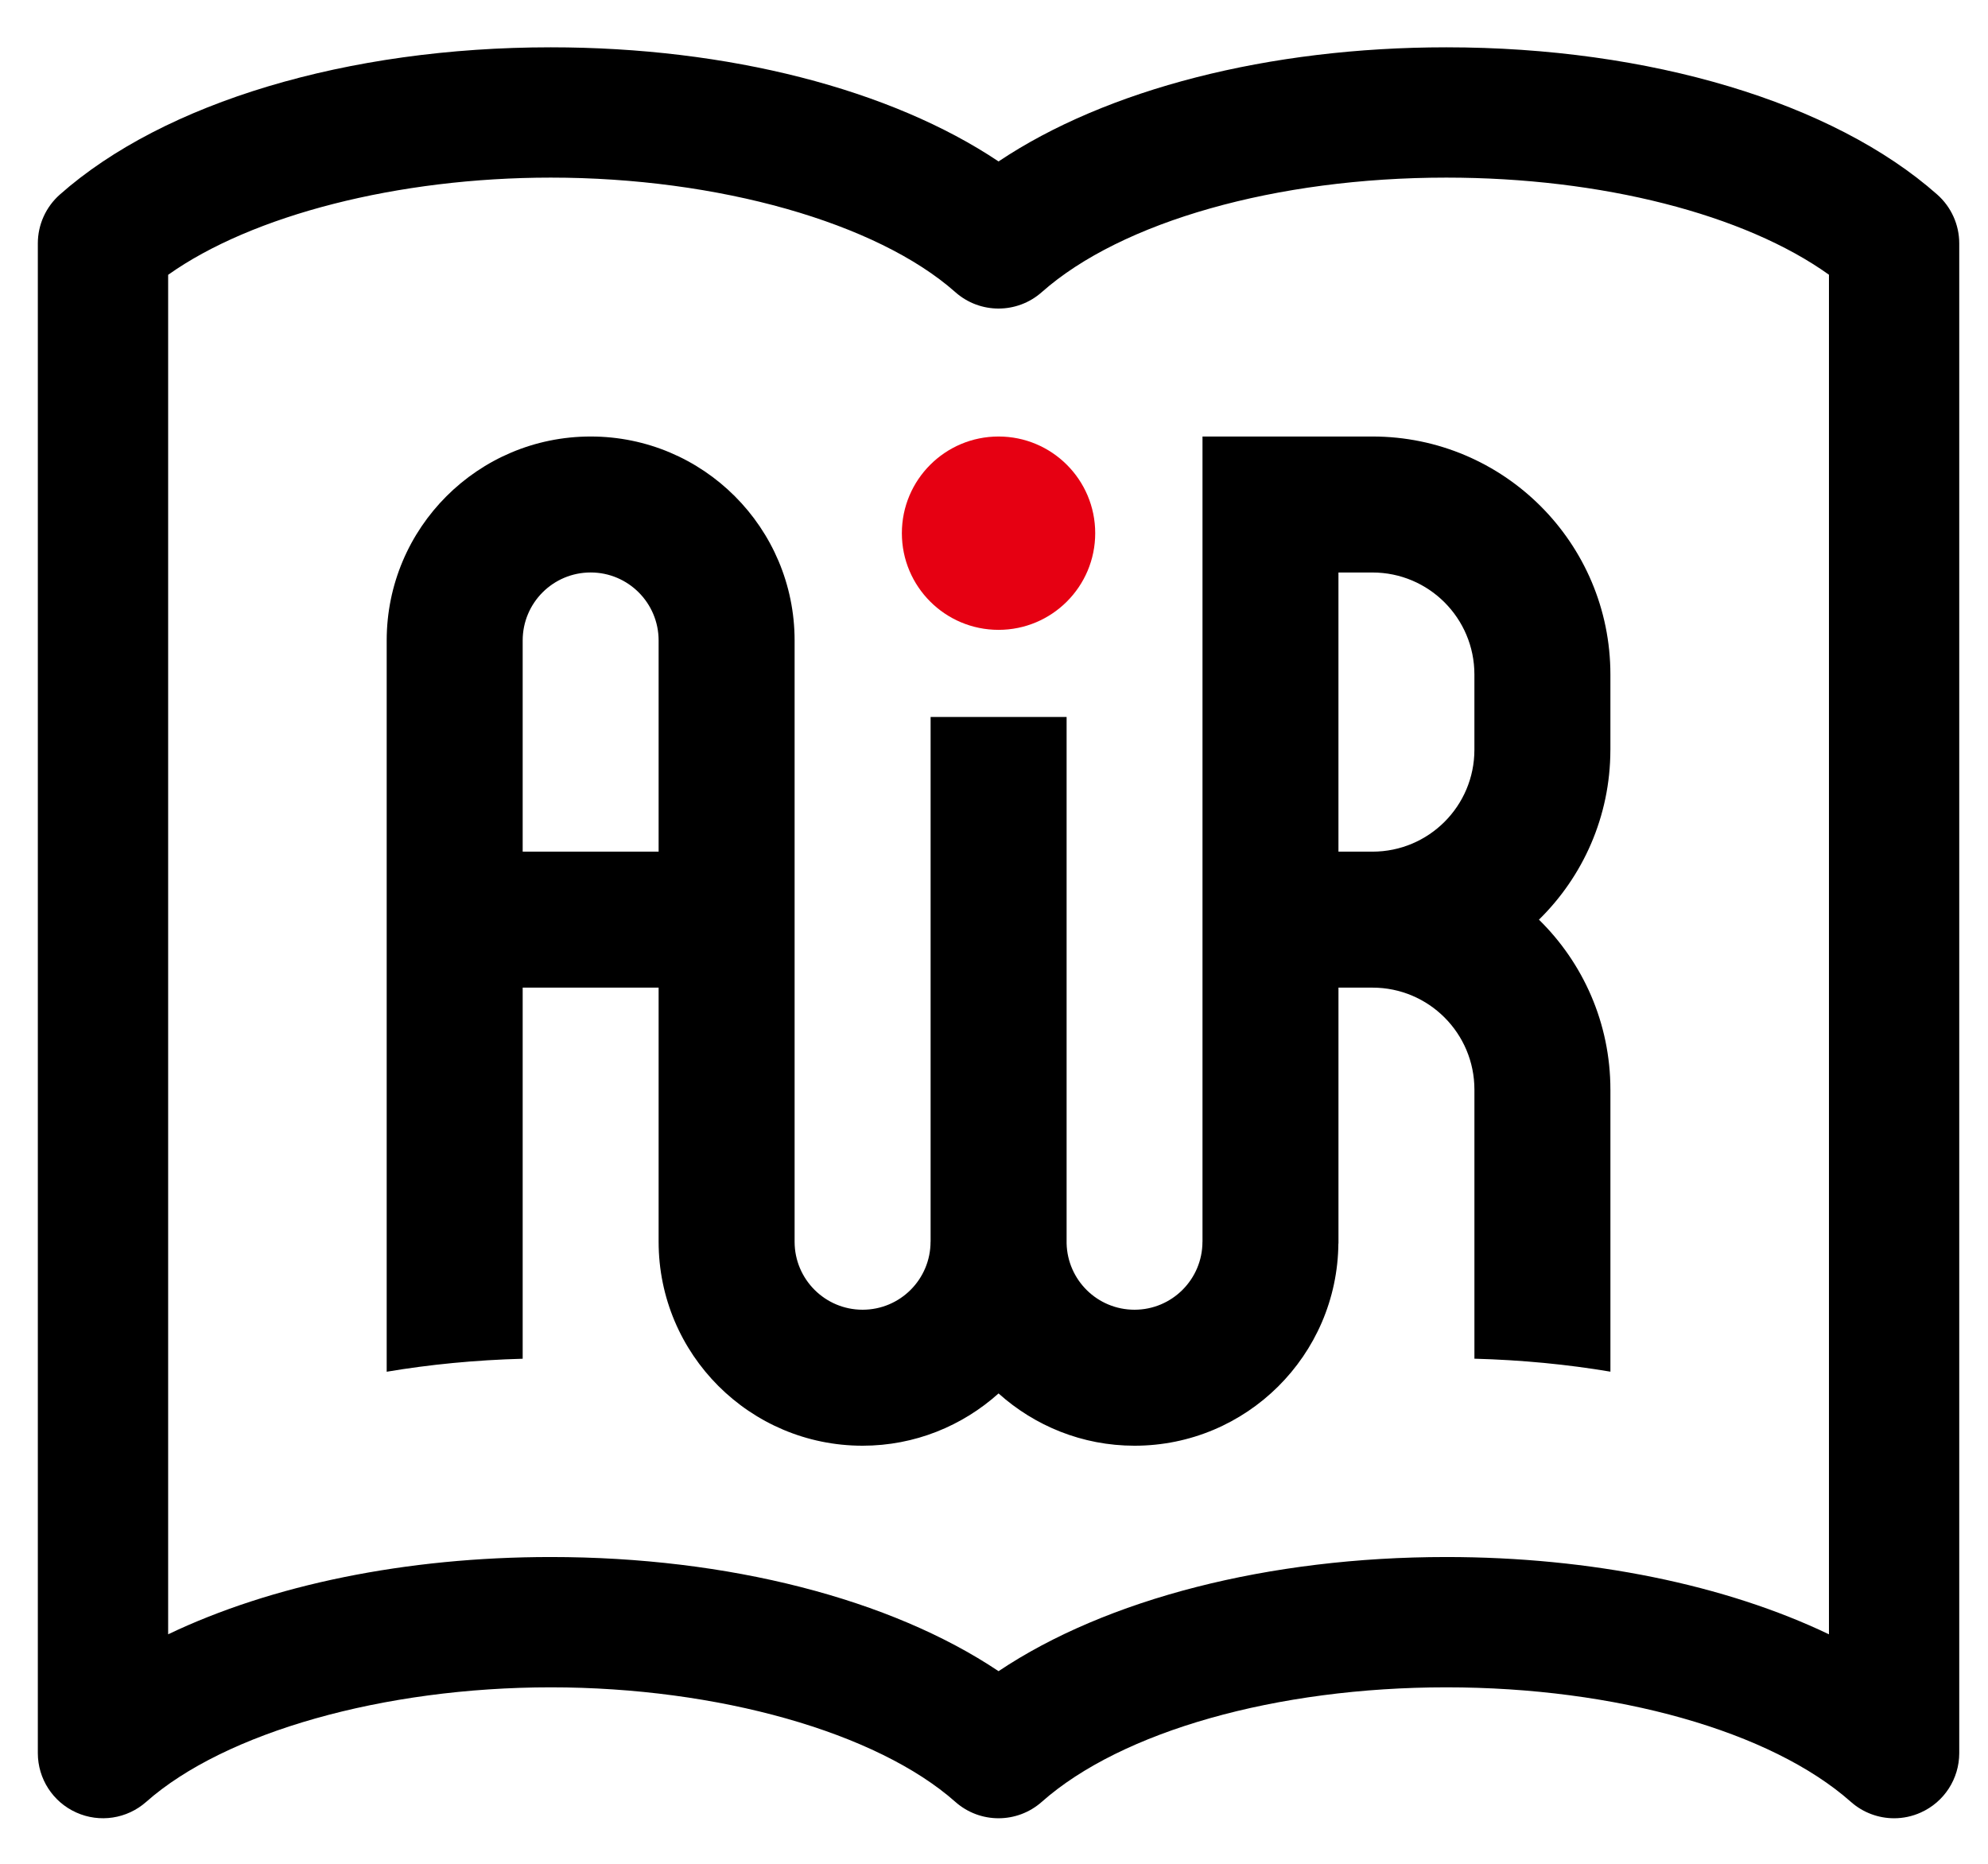 <?xml version="1.0" encoding="utf-8"?>
<!-- Generator: Adobe Illustrator 15.1.0, SVG Export Plug-In . SVG Version: 6.00 Build 0)  -->
<!DOCTYPE svg PUBLIC "-//W3C//DTD SVG 1.1//EN" "http://www.w3.org/Graphics/SVG/1.1/DTD/svg11.dtd">
<svg version="1.1" id="レイヤー_1" xmlns="http://www.w3.org/2000/svg" xmlns:xlink="http://www.w3.org/1999/xlink" x="0px"
	 y="0px" width="147.405px" height="138.179px" viewBox="0 0 147.405 138.179" enable-background="new 0 0 147.405 138.179"
	 xml:space="preserve">
<g>
	<g>
		<path d="M140.443,134.816c-1.157,0-2.303-0.417-3.203-1.215c-5.915-5.239-17.411-8.493-29.999-8.493
			c-12.589,0-24.082,3.254-29.998,8.493c-1.829,1.619-4.578,1.62-6.406,0c-5.825-5.16-17.601-8.493-29.998-8.493
			c-12.398,0-24.173,3.333-29.999,8.493c-1.423,1.259-3.454,1.569-5.186,0.787c-1.734-0.778-2.849-2.502-2.849-4.404V18.046
			c0-1.382,0.593-2.699,1.628-3.616C12.156,7.591,25.765,3.508,40.838,3.508c13.167,0,25.217,3.116,33.202,8.462
			c7.984-5.347,20.034-8.462,33.201-8.462c15.072,0,28.681,4.083,36.404,10.921c1.034,0.917,1.628,2.234,1.628,3.617v111.938
			c0,1.902-1.114,3.626-2.848,4.404C141.79,134.675,141.114,134.816,140.443,134.816z M40.838,115.446
			c13.167,0,25.217,3.116,33.202,8.464c7.984-5.348,20.034-8.464,33.201-8.464c10.73,0,20.72,2.069,28.371,5.73V20.37
			c-6.251-4.476-16.854-7.201-28.371-7.201c-12.589,0-24.083,3.255-29.998,8.494c-1.829,1.619-4.578,1.62-6.406,0
			c-5.825-5.16-17.601-8.494-29.998-8.494c-11.334,0-22.148,2.786-28.371,7.207v100.8C20.118,117.515,30.108,115.446,40.838,115.446
			z"/>
		<g>
			<path d="M119.407,80.792c0-4.941-2.033-9.404-5.298-12.603c3.259-3.195,5.289-7.649,5.296-12.571h0.002v-5.607
				c0-9.744-7.903-17.646-17.643-17.646H89.162v59.702h-0.003c0,2.785-2.255,5.043-5.037,5.043c-2.75,0-4.972-2.194-5.036-4.924
				V53.16H69.002v38.907h-0.004c0,2.785-2.25,5.043-5.04,5.043c-2.782,0-5.04-2.258-5.04-5.043V47.49
				c0-8.354-6.774-15.125-15.121-15.125c-8.352,0-15.125,6.771-15.125,15.125v54.218c3.193-0.539,6.574-0.869,10.083-0.964V73.228
				h10.08v18.839c0,8.355,6.774,15.126,15.123,15.126c3.878,0,7.405-1.475,10.082-3.876c2.677,2.401,6.202,3.876,10.082,3.876
				c8.304,0,15.043-6.7,15.115-14.993h0.007V73.228h2.521c4.177,0,7.559,3.389,7.559,7.564v19.949
				c3.508,0.094,6.892,0.423,10.084,0.962V80.792z M48.835,63.146h-10.08V47.49c0-2.785,2.251-5.044,5.042-5.044
				c2.781,0,5.038,2.259,5.038,5.044V63.146z M109.323,55.589c0,4.175-3.382,7.557-7.559,7.557h-2.521V42.448h2.521
				c4.177,0,7.559,3.388,7.559,7.563V55.589z"/>
		</g>
		<circle fill="#E60012" cx="74.039" cy="39.533" r="7.168"/>
	</g>
</g>
</svg>

